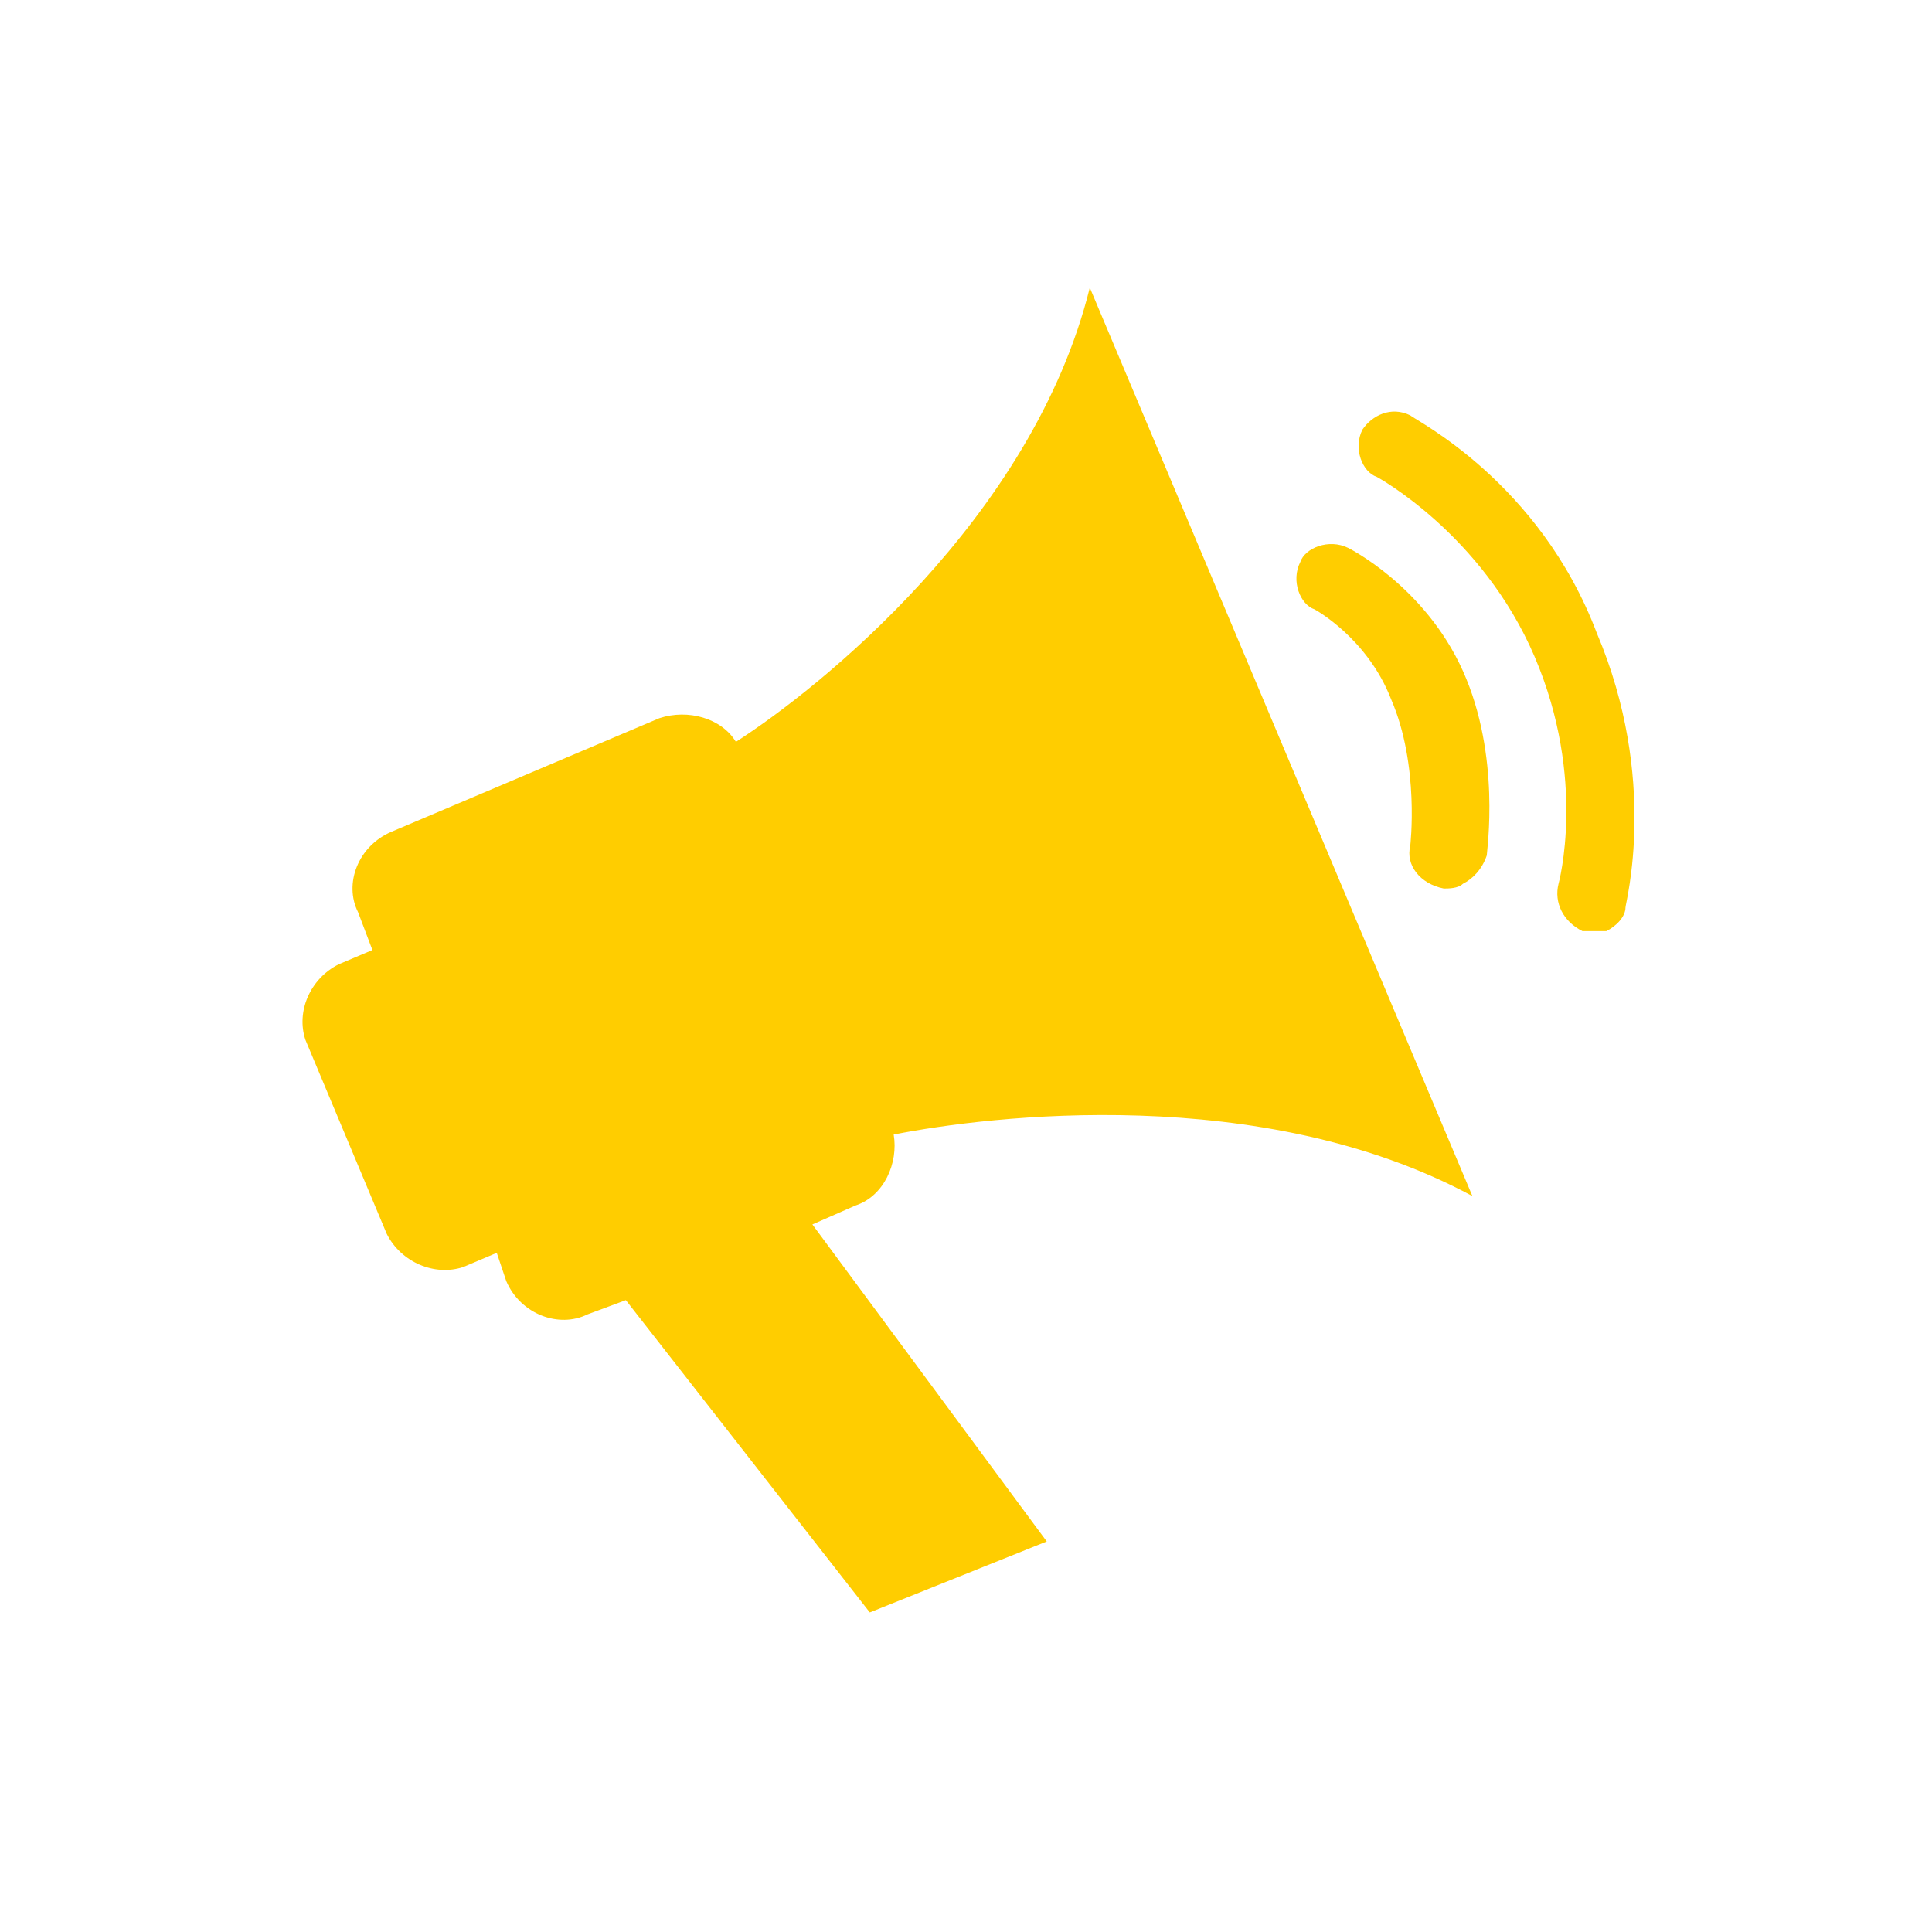<svg xmlns="http://www.w3.org/2000/svg" width="49" height="49" fill="none" viewBox="0 0 49 49">
    <path fill="#FFCD00" d="M18.664 18.815c-.364-.6-1.213-.84-1.941-.6l-6.793 2.88c-.849.36-1.213 1.32-.849 2.04l.364.96-.85.36c-.727.36-1.09 1.2-.848 1.92l2.062 4.92c.364.72 1.213 1.08 1.94.84l.85-.36.242.72c.364.84 1.335 1.2 2.062.84l.97-.36 6.187 7.92 4.488-1.8-5.944-8.04 1.092-.48c.728-.24 1.092-1.08.97-1.8 2.426-.48 9.34-1.32 14.677 1.56l-4.851-11.52-4.852-11.52c-1.456 5.88-6.914 10.2-8.976 11.52zM34.19 13.895c-.485-.24-1.091 0-1.212.36-.243.48 0 1.08.363 1.2 0 0 1.335.72 1.941 2.28.728 1.68.485 3.72.485 3.72-.12.48.243.96.85 1.08.12 0 .363 0 .485-.12.242-.12.485-.36.606-.72 0-.12.364-2.52-.606-4.68-.97-2.16-2.911-3.12-2.911-3.12z"/>
    <path fill="#FFCD00" d="M35.768 10.535c-.486-.24-.97 0-1.213.36-.243.48 0 1.08.364 1.2 0 0 2.668 1.44 4.002 4.56 1.335 3.12.607 5.76.607 5.76-.121.48.121.96.606 1.2h.607c.242-.12.485-.36.485-.6 0-.12.85-3.24-.728-6.96-1.455-3.84-4.609-5.4-4.73-5.52z"/>
</svg>
